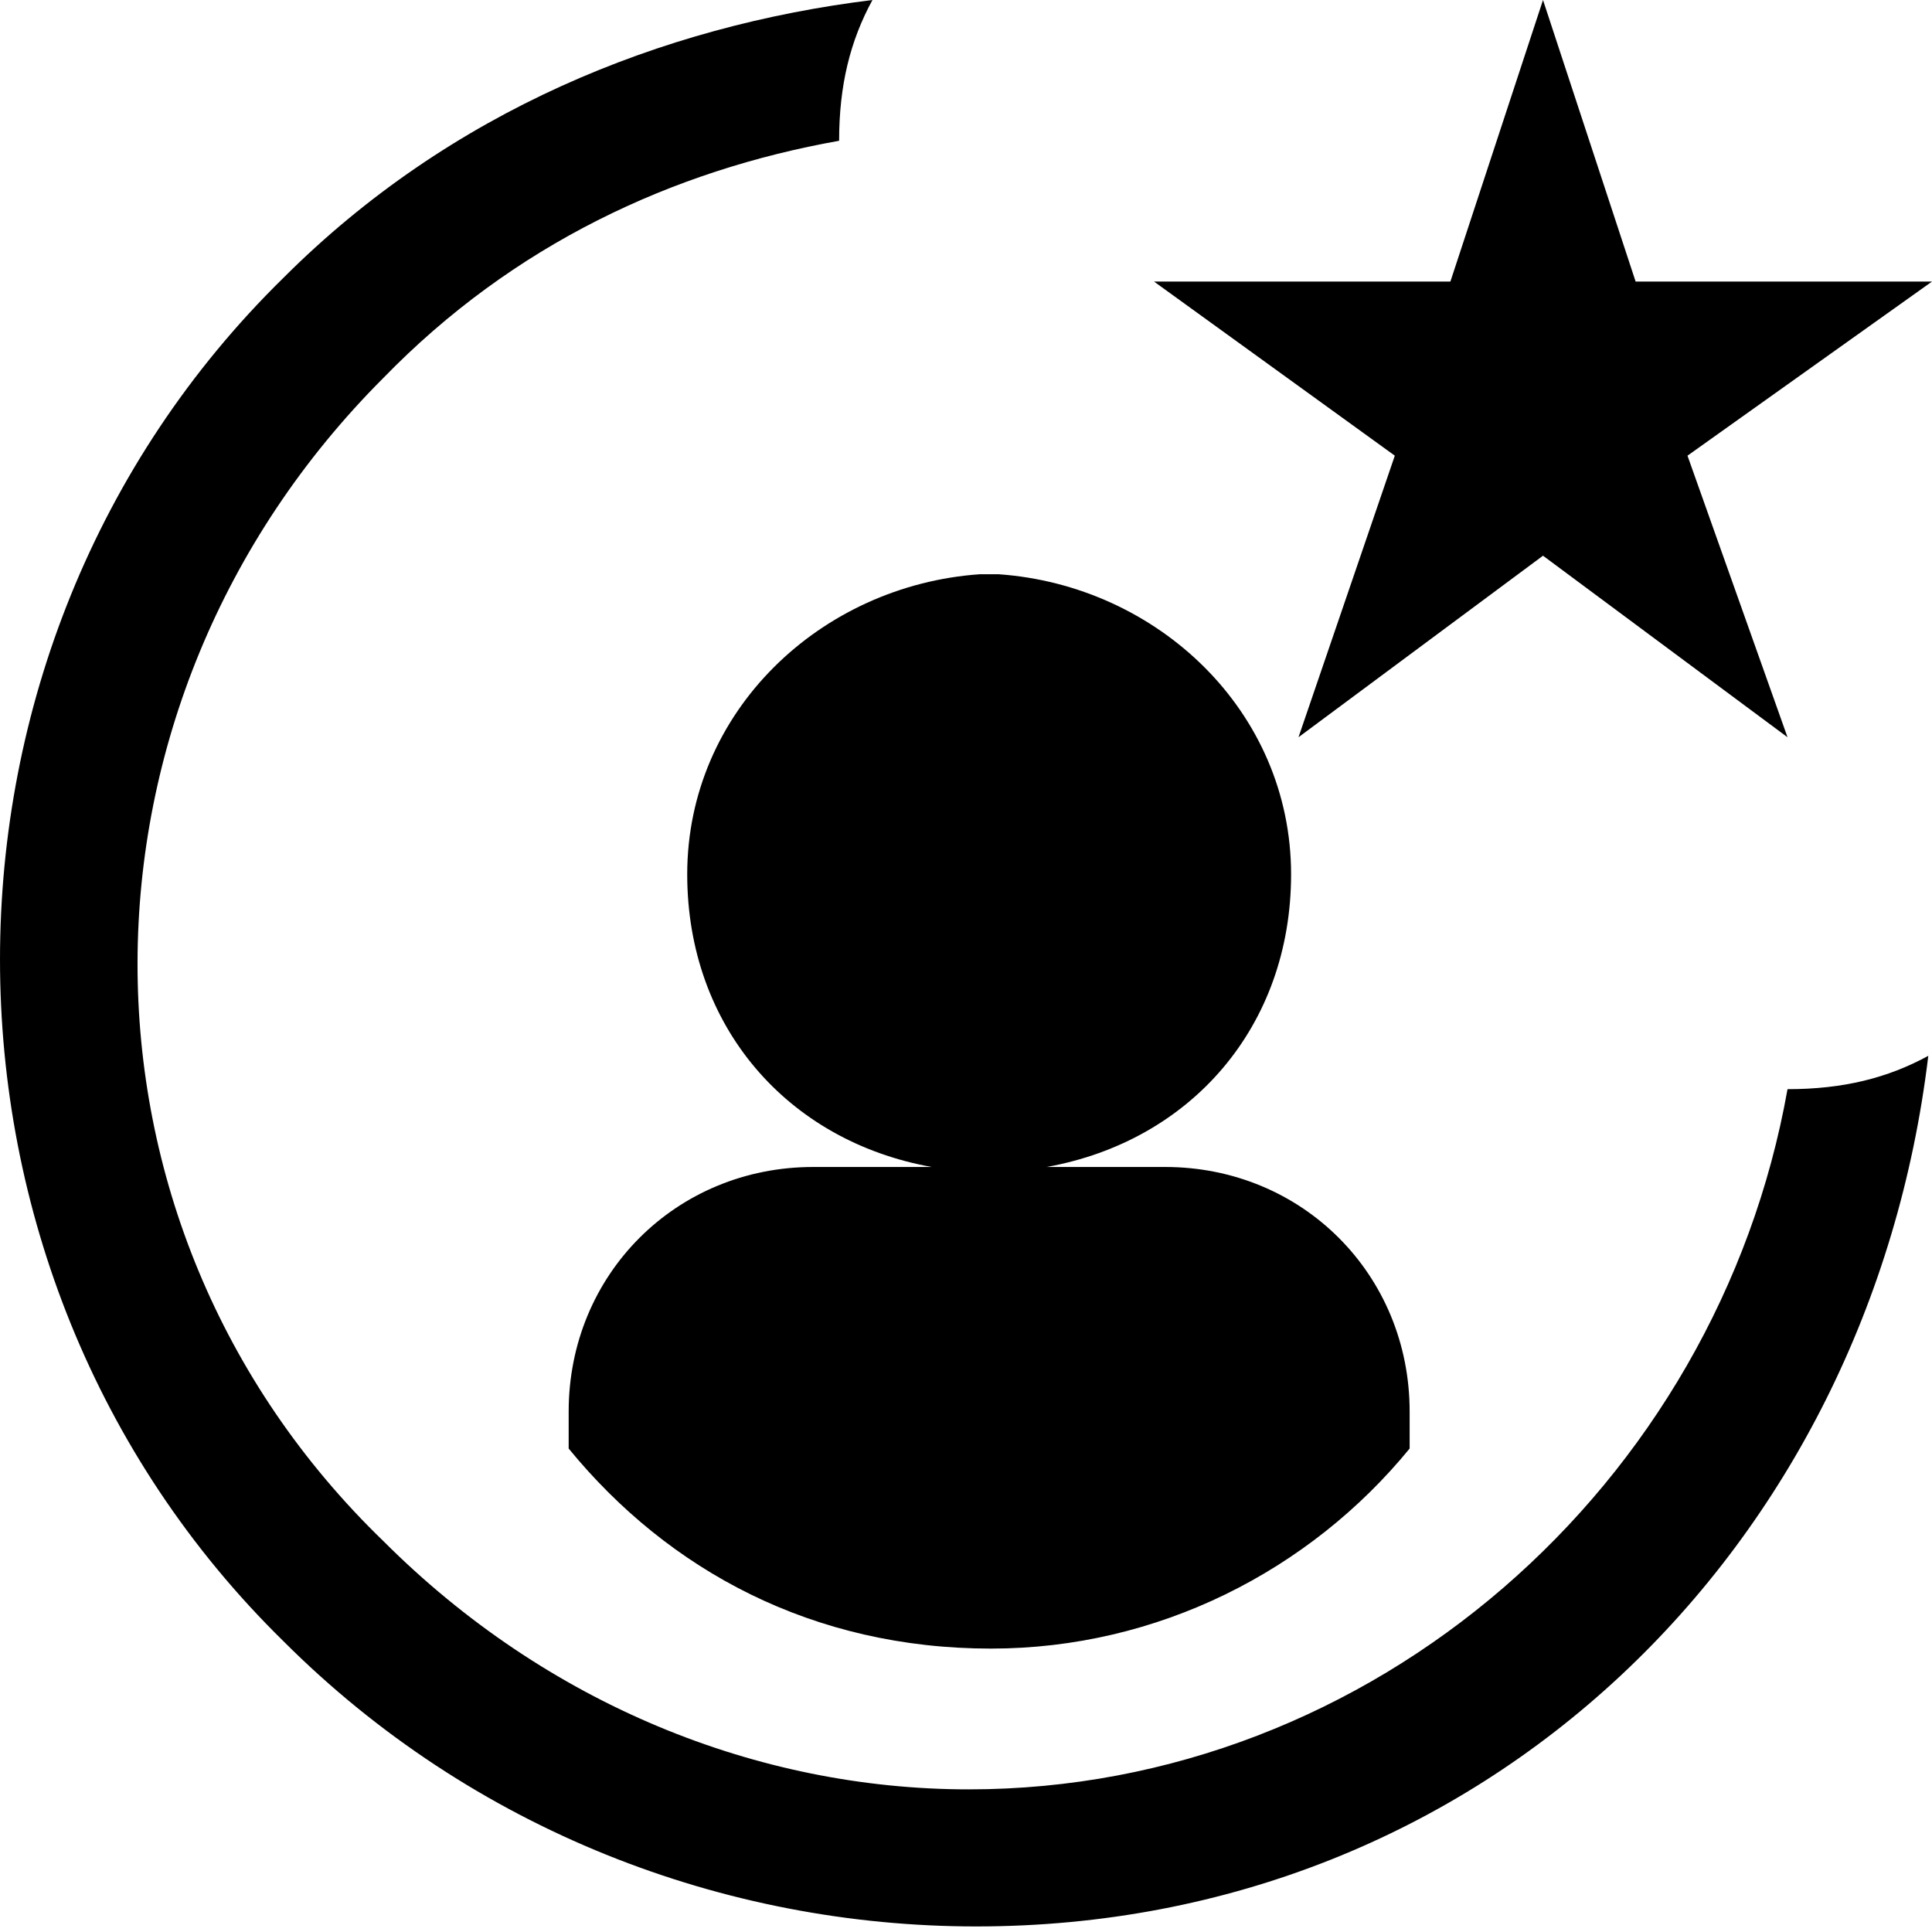 <svg xmlns="http://www.w3.org/2000/svg" viewBox="0 0 512 512">
	<path d="M75.106 73.634C119.286 29.454 175.248 6.872 231.21 0c-5.89 10.8-8.836 22.581-8.836 37.308-44.18 7.854-86.397 27.49-120.76 62.834-86.396 86.397-87.378 223.846 0 308.28 43.199 43.198 99.16 65.78 155.122 65.78 107.015 0 198.32-80.507 216.974-185.558 14.727 0 26.509-2.945 37.308-8.836-15.708 130.577-117.814 230.72-252.318 230.72-66.761 0-133.523-25.527-183.594-75.598-100.141-98.178-100.141-263.118 0-361.296zm294.535 47.125l-63.815-46.143h78.542L408.913 0l24.544 74.616H512l-64.798 46.143 26.508 74.616-64.797-48.108-64.798 48.108zM150.704 383.877v-9.818c0-36.326 28.471-64.797 64.797-64.797h31.418c-38.29-6.873-64.798-37.308-64.798-77.561 0-43.199 35.344-76.58 77.56-79.525h4.91c42.216 2.946 77.56 36.326 77.56 79.525 0 40.253-26.508 70.688-64.797 77.56h31.417c36.326 0 64.798 28.472 64.798 64.798v9.818c-26.509 32.4-66.762 53.017-110.942 53.017-47.126 0-85.415-20.618-111.923-53.017z"/>
</svg>